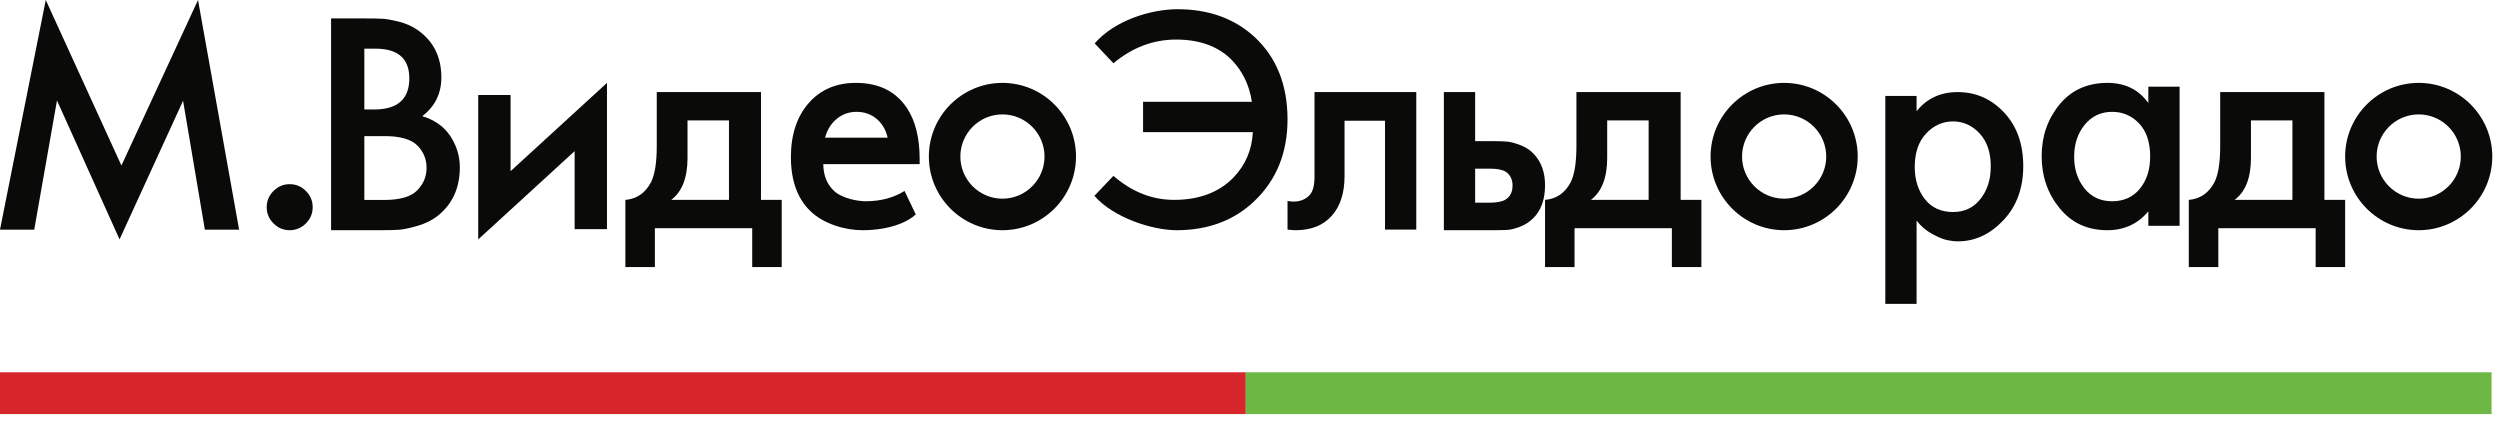 <?xml version="1.0" encoding="UTF-8"?>
<svg width="212px" height="36px" viewBox="0 0 212 36" version="1.1" xmlns="http://www.w3.org/2000/svg" xmlns:xlink="http://www.w3.org/1999/xlink">
    <!-- Generator: Sketch 55.2 (78181) - https://sketchapp.com -->
    <title>mveldo_logo</title>
    <desc>Created with Sketch.</desc>
    <g id="Site" stroke="none" stroke-width="1" fill="none" fill-rule="evenodd">
        <g id="pouf-•-site" transform="translate(-234, -5868)">
            <g id="Group-27" transform="translate(151, 5797)">
                <g id="Group-28" transform="translate(83, 71)">
                    <g id="mveldo_logo">
                        <g id="Group-4" transform="translate(0, 31.235)">
                            <polygon id="Fill-1" fill="#D7252C" points="0 3.878 105.642 3.878 105.642 0.334 0 0.334"></polygon>
                            <polygon id="Fill-3" fill="#6DB744" points="105.644 3.878 211.286 3.878 211.286 0.334 105.644 0.334"></polygon>
                        </g>
                        <path d="M76.706,16.194 L77.658,18.185 C76.965,18.827 75.447,19.522 73.125,19.522 C71.659,19.522 69.851,18.988 68.738,17.92 C67.626,16.853 67.069,15.322 67.069,13.328 C67.069,11.424 67.57,9.898 68.57,8.75 C69.57,7.602 70.907,7.028 72.58,7.028 C74.529,7.028 75.978,7.749 76.927,9.19 C77.634,10.277 77.987,11.709 77.987,13.488 L77.987,13.916 L69.812,13.916 C69.829,14.913 70.152,15.686 70.782,16.238 C71.412,16.79 72.634,17.065 73.41,17.065 C74.72,17.065 75.788,16.757 76.706,16.194 M69.967,11.673 L75.271,11.673 C75.116,10.997 74.801,10.463 74.327,10.072 C73.852,9.68 73.287,9.484 72.632,9.484 C71.994,9.484 71.433,9.685 70.95,10.085 C70.468,10.485 70.139,11.015 69.967,11.673" id="Fill-5" fill="#0A0B09"></path>
                        <polyline id="Fill-6" fill="#0A0B09" points="16.792 0 10.297 14.036 3.881 0 0 19.474 2.904 19.474 4.832 8.519 10.138 20.302 15.524 8.546 17.372 19.474 20.277 19.474 16.792 0"></polyline>
                        <path d="M23.193,18.945 C22.808,18.561 22.616,18.102 22.616,17.57 C22.616,17.037 22.808,16.578 23.193,16.194 C23.576,15.81 24.034,15.617 24.566,15.617 C25.098,15.617 25.555,15.81 25.94,16.194 C26.324,16.578 26.516,17.037 26.516,17.57 C26.516,18.102 26.324,18.561 25.94,18.945 C25.555,19.33 25.098,19.522 24.566,19.522 C24.034,19.522 23.576,19.33 23.193,18.945" id="Fill-7" fill="#0A0B09"></path>
                        <path d="M28.075,1.562 L30.844,1.562 C31.576,1.562 32.102,1.57 32.425,1.588 C32.747,1.604 33.204,1.686 33.796,1.831 C34.387,1.977 34.91,2.203 35.363,2.51 C36.739,3.452 37.427,4.803 37.427,6.565 C37.427,7.933 36.887,9.028 35.807,9.849 C36.869,10.174 37.666,10.743 38.197,11.555 C38.728,12.368 38.994,13.245 38.994,14.184 C38.994,15.913 38.384,17.273 37.165,18.265 C36.678,18.658 36.094,18.953 35.415,19.149 C34.736,19.347 34.209,19.457 33.835,19.483 C33.46,19.509 32.942,19.522 32.281,19.522 L28.075,19.522 L28.075,1.562 Z M30.896,4.127 L30.896,9.284 L31.732,9.284 C33.717,9.284 34.71,8.403 34.71,6.642 C34.71,4.966 33.752,4.127 31.837,4.127 L30.896,4.127 Z M30.896,11.542 L30.896,16.956 L32.569,16.956 C33.909,16.956 34.845,16.686 35.376,16.148 C35.907,15.609 36.172,14.972 36.172,14.236 C36.172,13.484 35.907,12.847 35.376,12.325 C34.845,11.803 33.926,11.542 32.62,11.542 L30.896,11.542 L30.896,11.542 Z" id="Fill-8" fill="#0A0B09"></path>
                        <polyline id="Fill-9" fill="#0A0B09" points="40.553 8.057 43.297 8.057 43.297 14.514 51.472 7.028 51.472 19.428 48.729 19.428 48.729 12.816 40.553 20.302 40.553 8.057"></polyline>
                        <path d="M55.693,7.809 L64.532,7.809 L64.532,16.951 L66.289,16.951 L66.289,22.645 L63.787,22.645 L63.787,19.354 L55.534,19.354 L55.534,22.645 L53.031,22.645 L53.031,16.951 C54.007,16.864 54.735,16.359 55.214,15.436 C55.534,14.792 55.693,13.773 55.693,12.38 L55.693,7.809 Z M61.817,16.951 L61.817,10.212 L58.302,10.212 L58.302,13.399 C58.302,15.07 57.84,16.255 56.918,16.951 L61.817,16.951 L61.817,16.951 Z" id="Fill-10" fill="#0A0B09"></path>
                        <path d="M120.101,7.809 L120.101,19.469 L117.449,19.469 L117.449,10.236 L114.017,10.236 L114.017,14.932 C114.017,16.356 113.662,17.473 112.951,18.281 C112.223,19.109 111.192,19.522 109.858,19.522 C109.719,19.522 109.494,19.504 109.182,19.469 L109.182,17.042 C109.391,17.078 109.555,17.095 109.676,17.095 C110.265,17.095 110.733,16.902 111.08,16.514 C111.34,16.216 111.47,15.706 111.47,14.985 L111.47,7.809 L120.101,7.809" id="Fill-11" fill="#0A0B09"></path>
                        <path d="M122.44,7.809 L125.092,7.809 L125.092,11.969 L126.652,11.969 C127.137,11.969 127.527,11.982 127.821,12.009 C128.116,12.036 128.501,12.141 128.978,12.327 C129.454,12.512 129.849,12.791 130.161,13.162 C130.733,13.816 131.019,14.663 131.019,15.706 C131.019,16.943 130.672,17.888 129.979,18.54 C129.667,18.842 129.303,19.071 128.887,19.23 C128.472,19.389 128.12,19.478 127.835,19.495 C127.548,19.513 127.146,19.522 126.625,19.522 L122.44,19.522 L122.44,7.809 Z M125.092,17.189 L126.287,17.189 C126.928,17.189 127.388,17.101 127.666,16.924 C128.064,16.677 128.264,16.28 128.264,15.732 C128.264,15.22 128.072,14.831 127.692,14.566 C127.414,14.39 126.954,14.301 126.314,14.301 L125.092,14.301 L125.092,17.189 L125.092,17.189 Z" id="Fill-12" fill="#0A0B09"></path>
                        <path d="M133.681,7.809 L142.519,7.809 L142.519,16.951 L144.277,16.951 L144.277,22.645 L141.774,22.645 L141.774,19.354 L133.522,19.354 L133.522,22.645 L131.019,22.645 L131.019,16.951 C131.994,16.864 132.723,16.359 133.202,15.436 C133.522,14.792 133.681,13.773 133.681,12.38 L133.681,7.809 Z M139.804,16.951 L139.804,10.212 L136.29,10.212 L136.29,13.399 C136.29,15.07 135.828,16.255 134.905,16.951 L139.804,16.951 L139.804,16.951 Z" id="Fill-13" fill="#0A0B09"></path>
                        <path d="M162.526,8.134 L162.526,9.432 C163.392,8.35 164.554,7.809 166.009,7.809 C167.551,7.809 168.864,8.386 169.948,9.54 C171.03,10.694 171.572,12.209 171.572,14.084 C171.572,15.96 171.009,17.492 169.883,18.682 C168.756,19.872 167.473,20.467 166.035,20.467 C165.74,20.467 165.429,20.431 165.099,20.359 C164.77,20.287 164.349,20.111 163.838,19.832 C163.327,19.552 162.889,19.178 162.526,18.709 L162.526,25.769 L159.874,25.769 L159.874,8.134 L162.526,8.134 Z M165.619,10.297 C164.735,10.297 163.973,10.64 163.331,11.325 C162.69,12.011 162.37,12.958 162.37,14.166 C162.37,15.247 162.656,16.154 163.228,16.883 C163.799,17.614 164.596,17.979 165.619,17.979 C166.589,17.979 167.365,17.61 167.946,16.87 C168.527,16.131 168.817,15.212 168.817,14.111 C168.817,12.921 168.5,11.988 167.868,11.311 C167.235,10.635 166.485,10.297 165.619,10.297 L165.619,10.297 Z" id="Fill-14" fill="#0A0B09"></path>
                        <path d="M182.179,7.348 L184.83,7.348 L184.83,19.148 L182.179,19.148 L182.179,17.92 C181.295,18.988 180.133,19.522 178.695,19.522 C177.014,19.522 175.667,18.9 174.653,17.654 C173.64,16.408 173.132,14.94 173.132,13.248 C173.132,11.558 173.636,10.098 174.641,8.87 C175.645,7.642 177.005,7.028 178.721,7.028 C180.212,7.028 181.364,7.598 182.179,8.737 L182.179,7.348 Z M179.111,9.484 C178.158,9.484 177.383,9.849 176.784,10.579 C176.187,11.308 175.888,12.216 175.888,13.302 C175.888,14.352 176.178,15.242 176.759,15.971 C177.339,16.701 178.124,17.066 179.111,17.066 C180.099,17.066 180.883,16.71 181.463,15.998 C182.044,15.286 182.334,14.379 182.334,13.275 C182.334,12.065 182.022,11.131 181.399,10.471 C180.775,9.814 180.012,9.484 179.111,9.484 L179.111,9.484 Z" id="Fill-15" fill="#0A0B09"></path>
                        <path d="M188.272,7.809 L197.111,7.809 L197.111,16.951 L198.868,16.951 L198.868,22.645 L196.366,22.645 L196.366,19.354 L188.113,19.354 L188.113,22.645 L185.61,22.645 L185.61,16.951 C186.585,16.864 187.314,16.359 187.793,15.436 C188.113,14.792 188.272,13.773 188.272,12.38 L188.272,7.809 Z M194.396,16.951 L194.396,10.212 L190.881,10.212 L190.881,13.399 C190.881,15.07 190.419,16.255 189.497,16.951 L194.396,16.951 L194.396,16.951 Z" id="Fill-16" fill="#0A0B09"></path>
                        <path d="M94.418,5.363 L92.829,3.682 C94.526,1.714 97.618,0.781 99.848,0.781 C102.505,0.781 104.688,1.57 106.401,3.149 C108.254,4.883 109.182,7.208 109.182,10.126 C109.182,12.94 108.254,15.241 106.401,17.024 C104.67,18.69 102.459,19.522 99.767,19.522 C97.752,19.522 94.428,18.48 92.805,16.605 L94.418,14.914 C95.987,16.27 97.698,16.948 99.553,16.948 C101.692,16.948 103.378,16.313 104.608,15.043 C105.625,13.979 106.168,12.7 106.24,11.206 L96.932,11.206 L96.932,8.632 L106.159,8.632 C105.946,7.225 105.375,6.041 104.448,5.08 C103.306,3.93 101.737,3.355 99.74,3.355 C97.797,3.355 96.023,4.025 94.418,5.363" id="Fill-17" fill="#0A0B09"></path>
                        <path d="M85.007,19.522 C81.566,19.522 78.767,16.719 78.767,13.275 C78.767,9.83 81.566,7.028 85.007,7.028 C88.446,7.028 91.245,9.83 91.245,13.275 C91.245,16.719 88.446,19.522 85.007,19.522 M85.007,9.701 C83.039,9.701 81.438,11.304 81.438,13.275 C81.438,15.245 83.039,16.848 85.007,16.848 C86.974,16.848 88.575,15.245 88.575,13.275 C88.575,11.304 86.974,9.701 85.007,9.701" id="Fill-18" fill="#0A0B09"></path>
                        <path d="M205.107,19.522 C201.667,19.522 198.868,16.719 198.868,13.275 C198.868,9.83 201.667,7.028 205.107,7.028 C208.547,7.028 211.346,9.83 211.346,13.275 C211.346,16.719 208.547,19.522 205.107,19.522 M205.107,9.701 C203.139,9.701 201.538,11.304 201.538,13.275 C201.538,15.245 203.139,16.848 205.107,16.848 C207.075,16.848 208.676,15.245 208.676,13.275 C208.676,11.304 207.075,9.701 205.107,9.701" id="Fill-19" fill="#0A0B09"></path>
                        <path d="M151.296,19.522 C147.855,19.522 145.057,16.719 145.057,13.275 C145.057,9.83 147.855,7.028 151.296,7.028 C154.736,7.028 157.535,9.83 157.535,13.275 C157.535,16.719 154.736,19.522 151.296,19.522 M151.296,9.701 C149.327,9.701 147.726,11.304 147.726,13.275 C147.726,15.245 149.327,16.848 151.296,16.848 C153.264,16.848 154.865,15.245 154.865,13.275 C154.865,11.304 153.264,9.701 151.296,9.701" id="Fill-20" fill="#0A0B09"></path>
                    </g>
                </g>
            </g>
        </g>
    </g>
</svg>
